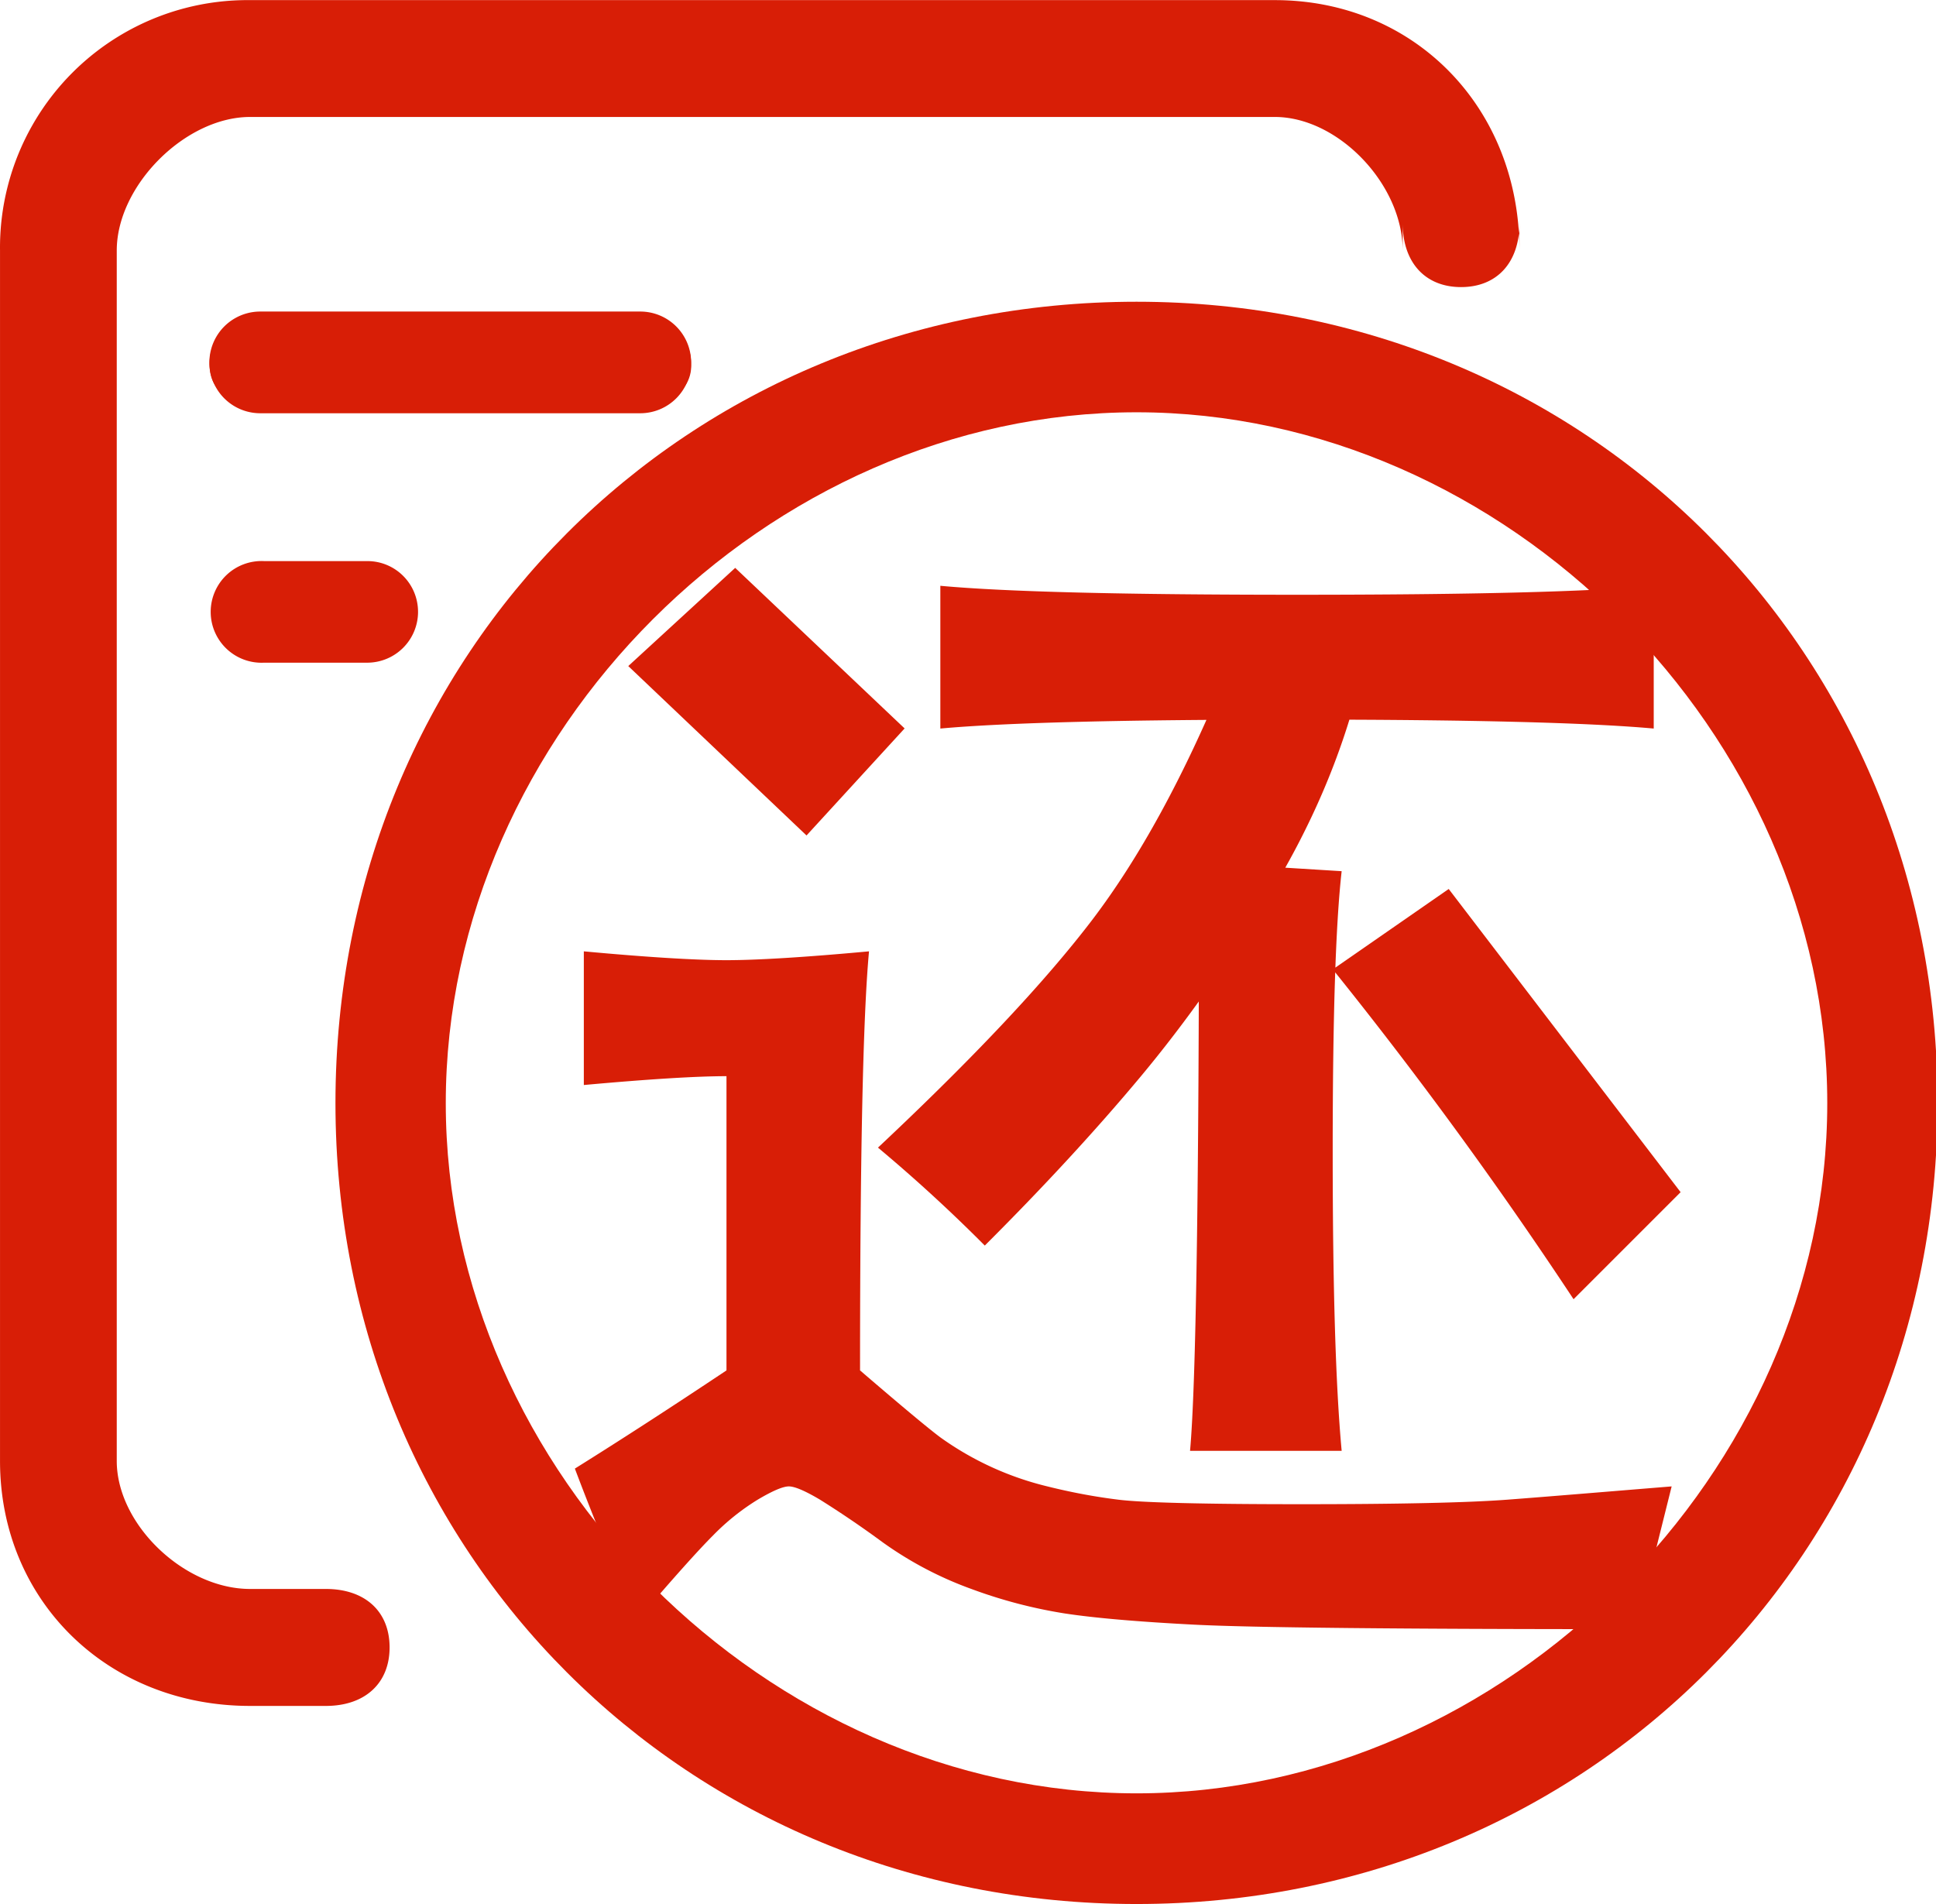 <?xml version="1.0" standalone="no"?><!DOCTYPE svg PUBLIC "-//W3C//DTD SVG 1.1//EN" "http://www.w3.org/Graphics/SVG/1.1/DTD/svg11.dtd"><svg t="1591718357919" class="icon" viewBox="0 0 1041 1024" version="1.1" xmlns="http://www.w3.org/2000/svg" p-id="24628" xmlns:xlink="http://www.w3.org/1999/xlink" width="203.32" height="200"><defs><style type="text/css"></style></defs><path d="M611.114 162.267c-242.424 0-430.736 188.378-430.736 430.932 0 242.163 188.313 430.736 430.736 430.736 242.489 0 430.736-188.573 430.736-430.736 0-242.554-188.313-430.932-430.736-430.932z m0 802.153c-198.275 0-371.417-173.076-371.417-371.156 0-198.601 173.141-371.547 371.417-371.547 198.21 0 371.417 172.946 371.417 371.547 0 198.015-173.206 371.156-371.417 371.156z" fill="#d81e06" p-id="24629"></path><path d="M685.476 0.065H134.472A133.095 133.095 0 0 0 0.009 134.723v650.956c0 75.078 57.822 131.728 134.463 131.728h40.697c21.162 0 34.316-12.242 34.316-31.451 0-19.404-13.218-31.451-34.316-31.451h-40.697c-35.423 0-71.692-34.706-71.692-68.827V134.723c0-34.902 36.855-71.822 71.692-71.822h551.004c34.055 0 68.762 36.204 68.762 71.822v-14.651c0 21.097 12.111 34.316 31.385 34.316 19.339 0 31.385-13.218 31.385-34.316v14.716C817.073 57.952 760.619 0.065 685.476 0.065z" fill="#d81e06" p-id="24630"></path><path d="M351.11 215.336H133.235c-12.893 0-20.576-7.293-20.576-19.535 0-12.372 7.684-19.665 20.576-19.665h217.875c12.893 0 20.511 7.228 20.511 19.665a18.883 18.883 0 0 1-5.209 14.13c-3.516 3.581-8.725 5.405-15.302 5.405z" fill="#d81e06" p-id="24631"></path><path d="M371.621 194.889a27.348 27.348 0 0 1-27.283 27.348H139.941a27.348 27.348 0 1 1 0-54.697h204.331a27.348 27.348 0 0 1 27.348 27.348zM224.786 329.092a27.348 27.348 0 0 1-27.348 27.283H141.96a27.348 27.348 0 1 1 0-54.632h55.543c15.107 0 27.283 12.177 27.283 27.348zM313.864 511.609c35.162 3.256 60.752 4.753 76.706 4.753 15.953 0 41.543-1.498 76.706-4.753-3.256 35.162-4.819 110.24-4.819 225.363 22.334 19.209 36.725 31.19 43.171 36.009a165.392 165.392 0 0 0 57.562 26.372c12.763 3.191 25.59 5.6 38.353 7.163s45.581 2.409 98.324 2.409 89.533-0.846 110.305-2.409c20.772-1.563 50.334-4.037 88.687-7.163l-19.144 76.771c-127.886 0-207.001-0.846-237.41-2.409s-53.525-3.581-69.478-5.991a261.958 261.958 0 0 1-50.334-13.153 196.192 196.192 0 0 1-47.925-25.2 544.362 544.362 0 0 0-33.599-22.855c-8.009-4.753-13.609-7.163-16.8-7.163-3.191 0-8.791 2.409-16.8 7.163a124.435 124.435 0 0 0-23.962 19.209c-8.009 8.009-21.553 23.116-40.697 45.515a1441.844 1441.844 0 0 1-33.599-81.459c25.525-15.953 52.743-33.599 81.524-52.808v-158.23c-16.018 0-41.609 1.563-76.706 4.753V511.609zM337.826 358.198l57.497-52.808L486.419 391.732l-52.743 57.562L337.826 358.198z m249.326 136.677c25.59-33.599 49.553-77.487 71.887-131.858l71.887 4.819c-9.572 38.353-25.59 75.924-47.925 112.649s-45.515 69.478-69.543 98.324c-23.962 28.716-51.962 59.125-83.933 91.031a845.259 845.259 0 0 0-57.432-52.678c51.115-47.99 89.468-88.752 115.058-122.286zM505.628 315.027c35.162 3.256 99.105 4.819 191.829 4.819 92.659 0 156.602-1.563 191.764-4.819v76.771c-35.162-3.191-99.105-4.819-191.764-4.819-92.724 0-156.667 1.628-191.829 4.819V315.027z m210.973 304.543c0 71.887 1.563 125.477 4.819 160.639H639.895c3.191-35.162 4.819-140.649 4.819-316.459l76.706 4.753c-3.256 28.781-4.819 79.05-4.819 151.067z m62.38-141.495l124.695 163.048-57.562 57.562a2358.469 2358.469 0 0 0-129.449-177.374l62.315-43.236z" fill="#d81e06" p-id="24632"></path></svg>
